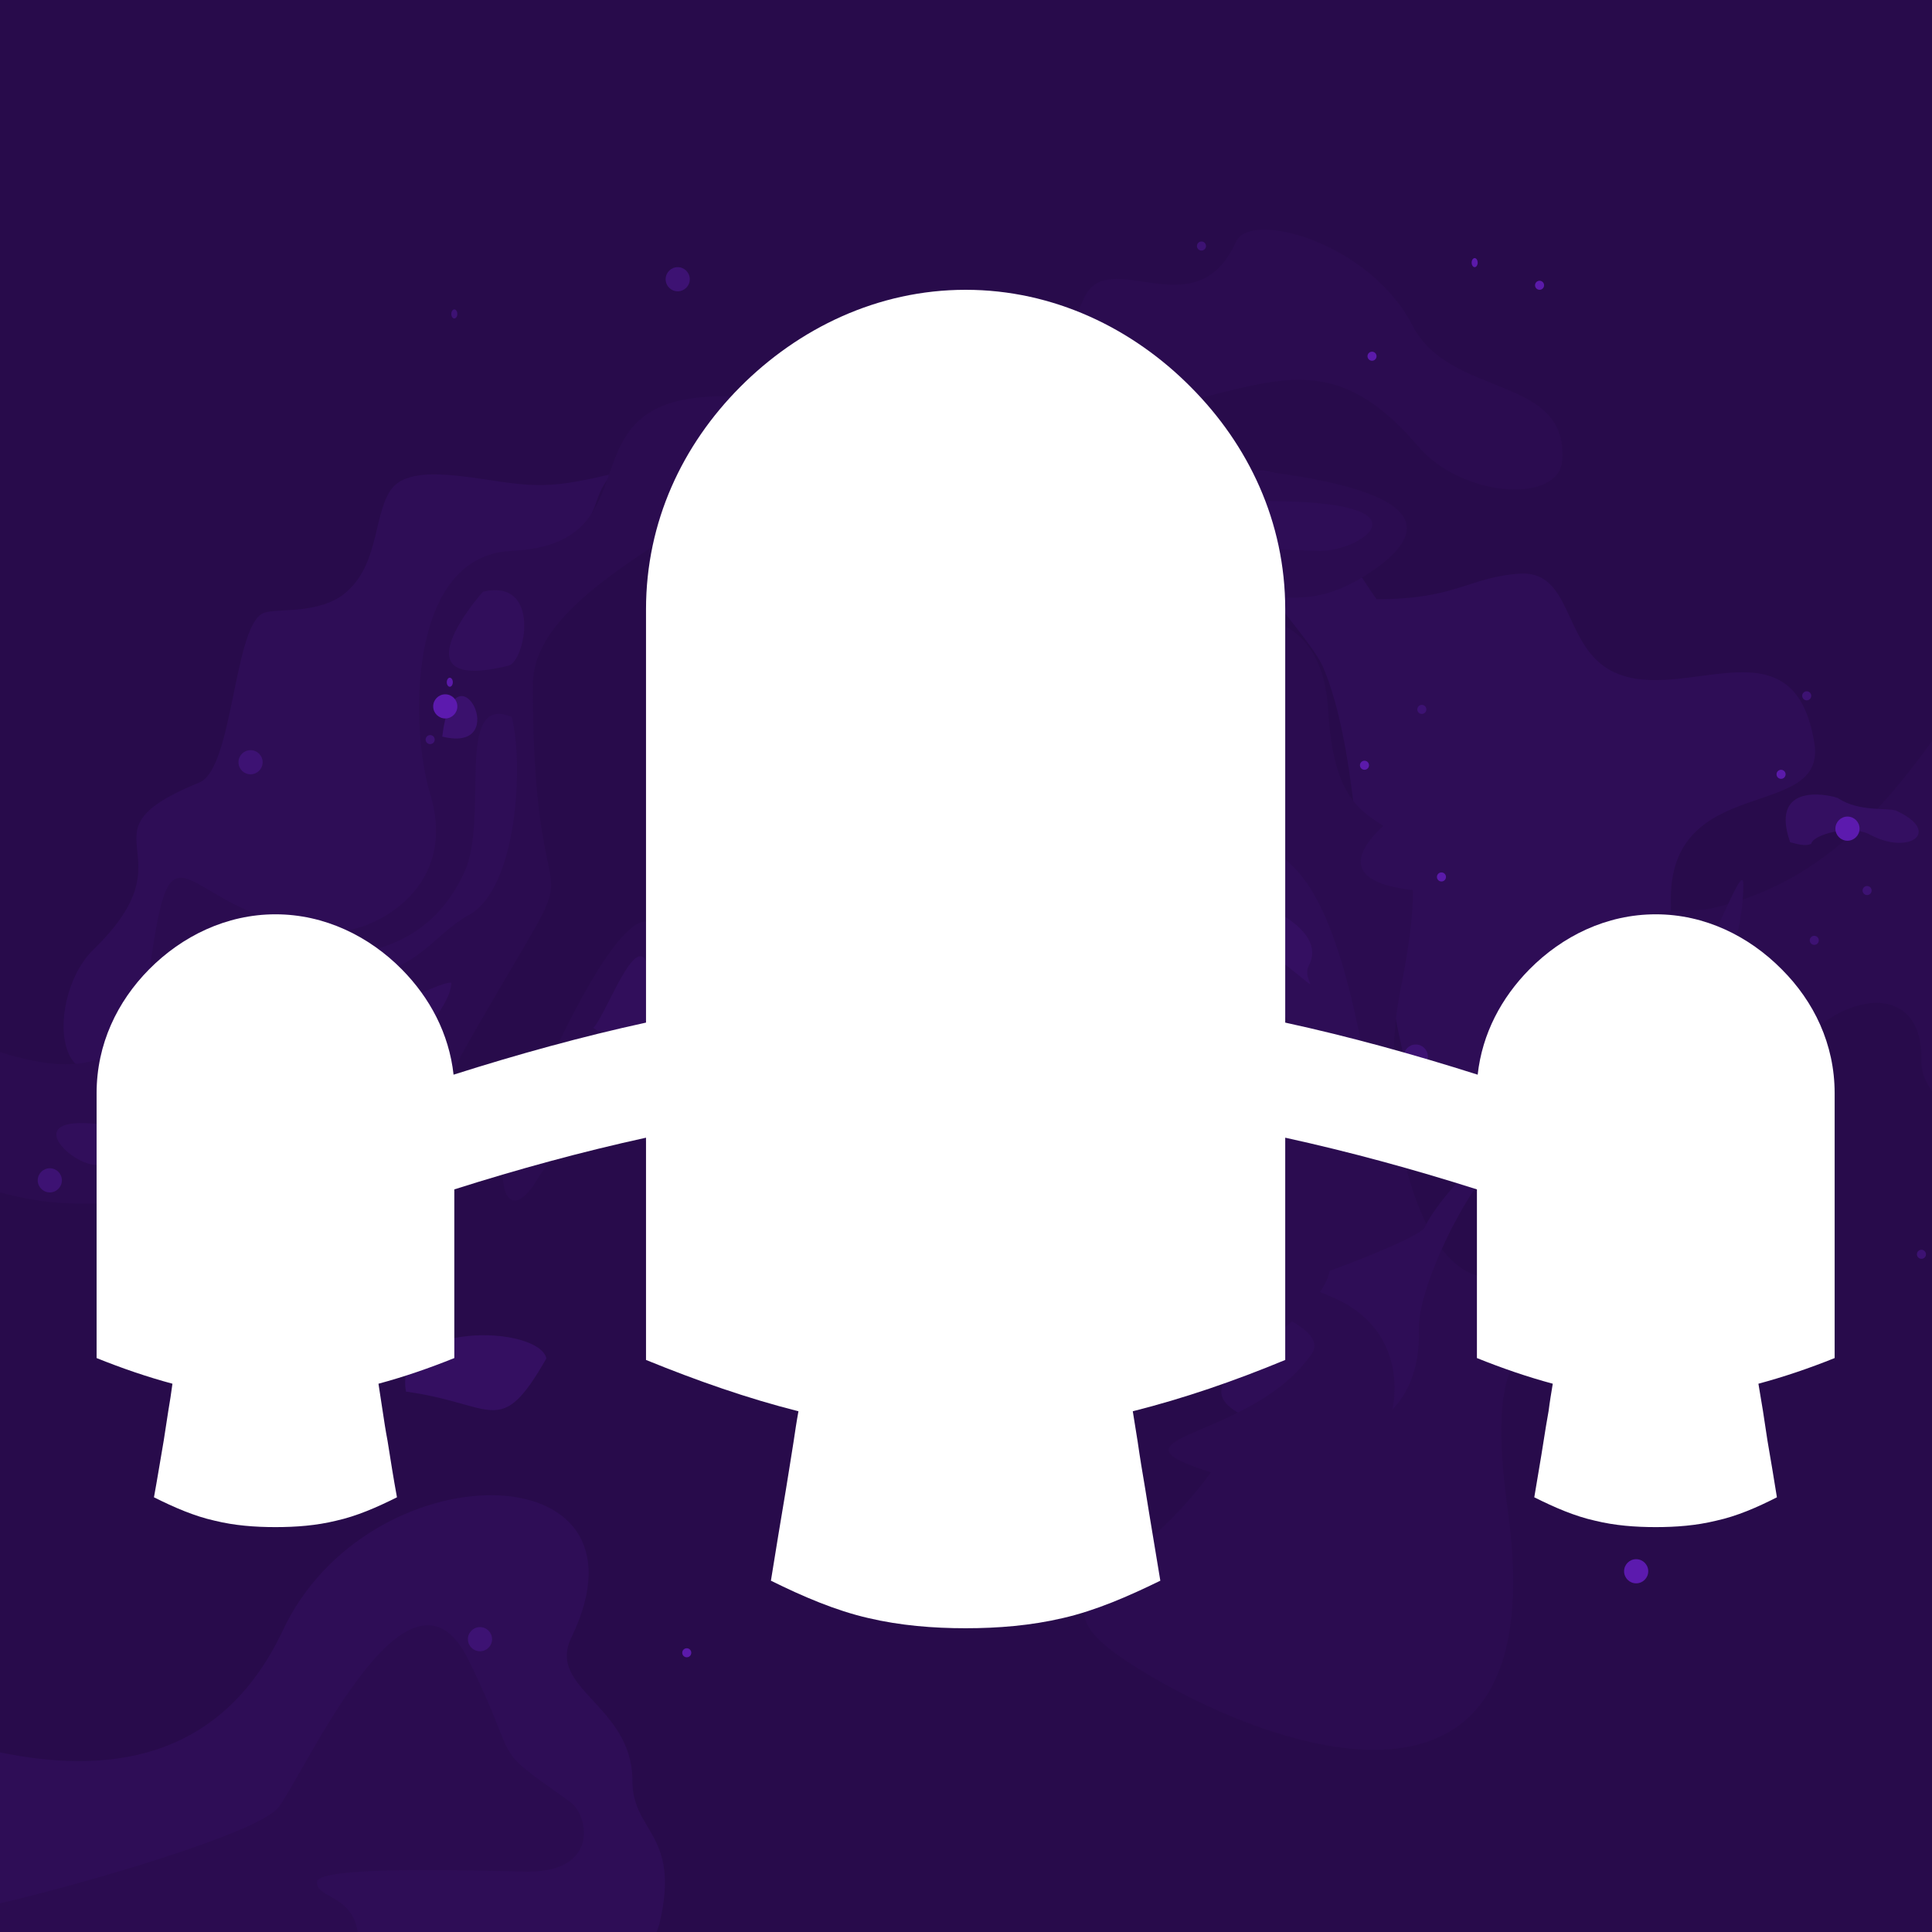 <?xml version="1.0" encoding="UTF-8"?>
<!DOCTYPE svg PUBLIC "-//W3C//DTD SVG 1.1//EN" "http://www.w3.org/Graphics/SVG/1.1/DTD/svg11.dtd">
<svg xmlns="http://www.w3.org/2000/svg" xml:space="preserve" width="512px" height="512px" version="1.1" style="shape-rendering:geometricPrecision; text-rendering:geometricPrecision; image-rendering:optimizeQuality; fill-rule:evenodd; clip-rule:evenodd"
viewBox="0 0 512 512"
 xmlns:xlink="http://www.w3.org/1999/xlink">
 <rect x="0" y="0" width="512" height="512" fill="#808080" stroke="none"/>
 <defs>
  <style type="text/css">
   <![CDATA[
    .fil0 {fill:white}
   ]]>
  </style>
 </defs>
 <g>    
    <g  transform="scale(0.4)">
        <g  transform="translate(-0,-0)">
            <defs>
                <linearGradient id="fil0"><stop offset="0" stop-color="#280b4b" /></linearGradient>
                <linearGradient id="fil2"><stop offset="0" stop-color="#2b0c50" /></linearGradient>
                <linearGradient id="fil1"><stop offset="0" stop-color="#2e0d56" /></linearGradient>
                <linearGradient id="fil3"><stop offset="0" stop-color="#310e5b" /></linearGradient>
                <linearGradient id="fil4"><stop offset="0" stop-color="#340f61" /></linearGradient>
                <linearGradient id="fil7"><stop offset="0" stop-color="#3a116d" /></linearGradient>
                <linearGradient id="fil5"><stop offset="0" stop-color="#3d1273" /></linearGradient>
                <linearGradient id="fil6"><stop offset="0" stop-color="#5b1aaa" /></linearGradient>
                <linearGradient id="fil8"><stop offset="0" stop-color="#5c1aae" /></linearGradient>
            </defs>
            <g id="Layer_x0020_1">
                <rect fill="url(#fil0)" width="1280" height="1280"/>
                <path fill="url(#fil1)" d="M818 314c30,-10 63,14 73,48 2,8 21,35 21,35 54,0 61,-15 96,-17 33,-1 28,45 57,63 46,28 123,-37 137,49 9,53 -97,19 -95,106 3,94 -150,182 -167,134 -23,-65 -14,-90 -37,-142 -3,-7 -5,-97 -26,-147 -10,-26 -95,-104 -59,-129z"/>
                <path fill="url(#fil1)" d="M133 518c-86,35 -3,45 -71,111 -35,34 -27,131 50,48 36,-38 90,-28 144,-28 46,0 71,-99 71,-145 1,-61 33,-109 61,-156 4,-8 5,-9 8,-18 7,-20 20,-17 -14,-11 -32,6 -50,-1 -81,-4 -12,-1 -35,-3 -43,11 -11,18 -7,51 -32,69 -20,13 -46,7 -53,12 -18,12 -19,100 -40,111z"/>
                <path fill="url(#fil2)" d="M98 651c-8,64 -57,59 -98,46l0 93c66,18 80,-7 156,27 111,51 116,-60 153,-124 91,-160 44,-47 44,-239 0,-56 91,-93 141,-135 92,-76 23,-55 -2,-56 -129,-8 -51,97 -153,102 -70,3 -67,119 -54,161 20,66 -43,93 -64,91 -104,-6 -106,-95 -123,34z"/>
                <path fill="url(#fil2)" d="M928 655c32,-159 -41,-63 -48,-184 -6,-114 -153,-49 -95,42 64,101 -91,88 -125,66 -46,-29 -130,103 -75,145 33,26 278,106 250,188 -51,147 -188,132 -70,200 84,49 265,112 234,-111 -30,-216 105,-26 130,-214 5,-32 47,20 57,-75 4,-42 89,-78 87,-8 0,7 3,13 7,19l0 -232c-32,44 -74,95 -147,111 -19,4 -91,-7 -80,55 2,10 69,34 -18,155 -76,105 -128,-55 -107,-157z"/>
                <path fill="url(#fil2)" d="M372 764c-8,4 -14,14 -19,22 -19,26 -25,-8 -15,-29 7,-17 16,-28 23,-46 8,-19 49,-107 69,-100 11,4 20,33 20,47 -1,18 -4,17 2,37 6,17 30,62 8,75 -21,11 -36,-32 -59,-23 -6,3 -17,11 -24,15l-5 2z"/>
                <path fill="url(#fil3)" d="M49 746c111,5 41,-71 138,-71 71,0 100,-24 112,-24 0,21 -47,61 -63,89 -12,21 -152,18 -187,6z"/>
                <path fill="url(#fil3)" d="M617 580c37,-19 19,24 52,9 24,-11 35,-6 39,-7 -1,-9 -20,-19 -28,-29 -5,-7 -52,17 -63,27z"/>
                <path fill="url(#fil1)" d="M708 559c115,4 160,-48 196,143 4,19 11,54 -23,31 -48,-33 11,-73 -82,-68 -25,1 2,-55 -59,-62 -11,-1 -32,-44 -32,-44z"/>
                <path fill="url(#fil3)" d="M320 392c-1,1 -60,68 17,49 11,-3 22,-58 -17,-49z"/>
                <path fill="url(#fil4)" d="M828 621c-134,-59 65,-29 39,19 -6,12 21,26 -39,-19z"/>
                <ellipse fill="url(#fil5)" cx="301" cy="208" rx="2" ry="3"/>
                <ellipse fill="url(#fil5)" cx="841" cy="929" rx="2" ry="3"/>
                <ellipse fill="url(#fil5)" cx="1181" cy="770" rx="2" ry="3"/>
                <path fill="url(#fil3)" d="M67 745c-79,-10 28,65 0,0z"/>
                <path fill="url(#fil3)" d="M393 681c10,-9 39,-97 39,-8 0,26 -21,10 -36,10l-3 -2z"/>
                <path fill="url(#fil1)" d="M881 842c-11,49 -144,80 -18,108 40,9 79,-16 77,-69 -1,-33 45,-122 69,-123 64,-1 146,-90 146,-172 0,-18 -24,52 -36,61 -8,7 -35,44 -52,51 -26,10 -109,84 -123,115 -3,7 -63,29 -63,29z"/>
                <path fill="url(#fil1)" d="M82 707c0,0 29,-20 35,-57 8,-48 145,30 191,-73 16,-36 -7,-118 31,-102 8,30 4,113 -28,131 -26,14 -36,43 -87,41 -97,-4 -91,40 -142,60z"/>
                <path fill="url(#fil1)" d="M187 1081c-42,88 -119,94 -187,80l0 119 435 0c1,-3 2,-5 2,-6 14,-59 -18,-60 -18,-94 0,-51 -58,-61 -40,-96 59,-124 -136,-124 -192,-3z"/>
                <path fill="url(#fil2)" d="M184 1198c-15,17 -128,50 -184,63l0 19 237 0c-4,-25 -27,-22 -27,-33 -1,-12 123,-7 140,-7 47,0 40,-37 28,-46 -56,-40 -31,-20 -68,-95 -40,-80 -110,80 -126,99z"/>
                <path fill="url(#fil2)" d="M598 254c51,-28 82,31 120,-56 16,-37 74,22 101,-38 10,-21 89,1 117,56 25,48 103,32 99,89 -2,29 -67,25 -96,-10 -57,-66 -95,-41 -167,-26 -19,4 -70,-20 -102,-8 -12,5 -62,1 -72,-7z"/>
                <path fill="url(#fil4)" d="M362 900c-5,-22 -102,-25 -93,22 59,8 62,32 93,-22z"/>
                <ellipse fill="url(#fil6)" cx="298" cy="452" rx="2" ry="3"/>
                <ellipse fill="url(#fil6)" cx="977" cy="174" rx="2" ry="3"/>
                <path fill="url(#fil2)" d="M475 376c150,-29 99,-52 163,-72 1,0 387,-8 273,73 -71,50 -81,-29 -139,86 -13,28 -309,-4 -315,-34 -5,-25 -1,-49 18,-53z"/>
                <path fill="url(#fil2)" d="M752 830c-80,-20 -68,-33 -51,-67 -35,8 -70,45 -35,58 27,11 226,43 203,76 -40,58 -146,54 -65,79 9,0 18,-1 29,-3 47,-7 51,-13 83,-19 15,-32 11,-75 -32,-94 -61,-27 -89,-19 -132,-30z"/>
                <path fill="url(#fil7)" d="M293 488c8,-66 48,12 0,0z"/>
                <circle fill="url(#fil5)" cx="166" cy="505" r="8"/>
                <circle fill="url(#fil5)" cx="476" cy="589" r="3"/>
                <circle fill="url(#fil5)" cx="285" cy="490" r="3"/>
                <circle fill="url(#fil5)" cx="482" cy="835" r="3"/>
                <circle fill="url(#fil5)" cx="229" cy="783" r="3"/>
                <circle fill="url(#fil5)" cx="318" cy="1086" r="8"/>
                <circle fill="url(#fil5)" cx="674" cy="1053" r="3"/>
                <circle fill="url(#fil5)" cx="1237" cy="590" r="3"/>
                <circle fill="url(#fil5)" cx="1197" cy="461" r="3"/>
                <circle fill="url(#fil5)" cx="1202" cy="623" r="3"/>
                <circle fill="url(#fil5)" cx="1273" cy="831" r="3"/>
                <circle fill="url(#fil5)" cx="1045" cy="958" r="3"/>
                <circle fill="url(#fil5)" cx="942" cy="470" r="3"/>
                <circle fill="url(#fil5)" cx="796" cy="163" r="3"/>
                <circle fill="url(#fil5)" cx="449" cy="185" r="8"/>
                <circle fill="url(#fil5)" cx="635" cy="231" r="3"/>
                <circle fill="url(#fil5)" cx="33" cy="782" r="8"/>
                <circle fill="url(#fil5)" cx="736" cy="789" r="8"/>
                <circle fill="url(#fil5)" cx="938" cy="700" r="8"/>
                <path fill="url(#fil1)" d="M488 403c27,-3 199,-18 160,-57 -35,-35 171,-14 191,-14 112,0 63,33 36,33 -21,0 -257,-16 -155,40 11,6 14,31 -32,31 -29,0 -231,11 -206,-30 1,-2 -1,-2 6,-3z"/>
                <path fill="url(#fil1)" d="M1038 617c-28,-30 5,-77 -106,-82 0,0 -86,56 31,56 6,0 74,25 75,26z"/>
                <path fill="url(#fil4)" d="M1256 537c-6,-2 -24,1 -38,-8 0,-1 -47,-14 -32,29 4,1 10,3 14,1 1,-6 26,-13 39,-6 26,14 48,-2 17,-16z"/>
                <circle fill="url(#fil8)" cx="1084" cy="1041" r="8"/>
                <circle fill="url(#fil8)" cx="295" cy="468" r="8"/>
                <circle fill="url(#fil8)" cx="1224" cy="549" r="8"/>
                <circle fill="url(#fil6)" cx="772" cy="536" r="3"/>
                <circle fill="url(#fil6)" cx="1180" cy="513" r="3"/>
                <circle fill="url(#fil6)" cx="909" cy="236" r="3"/>
                <circle fill="url(#fil6)" cx="1020" cy="189" r="3"/>
                <circle fill="url(#fil6)" cx="1193" cy="747" r="3"/>
                <circle fill="url(#fil6)" cx="455" cy="1095" r="3"/>
                <circle fill="url(#fil6)" cx="648" cy="399" r="3"/>
                <circle fill="url(#fil6)" cx="712" cy="344" r="3"/>
                <circle fill="url(#fil6)" cx="955" cy="581" r="3"/>
                <circle fill="url(#fil6)" cx="904" cy="507" r="3"/>
            </g>
        </g>
    </g>
 </g>
 <g id="ship" transform="scale(0.1) translate(256 768)">
  <path fill="#ffffff" d="M2303 0c0,0 0,0 0,0 233,0 443,102 598,259 151,152 249,355 249,588 0,332 0,663 0,995l0 100c170,37 340,84 510,138 12,-109 63,-204 137,-279 87,-88 204,-146 335,-146 0,0 0,0 0,0 130,0 247,58 334,146 85,85 140,198 140,328 0,117 0,234 0,351 0,117 0,234 0,351 -67,27 -135,50 -202,68l12 72c4,27 8,53 12,79 9,51 17,101 25,150 -53,27 -106,50 -161,62 -53,13 -107,17 -160,17 -54,0 -108,-4 -161,-17 -54,-12 -107,-35 -161,-62 8,-49 17,-99 25,-151 4,-25 8,-51 13,-78 3,-24 7,-48 11,-72 -67,-18 -134,-41 -201,-68 0,-117 0,-234 0,-351l0 -96c-170,-54 -339,-100 -508,-137l0 589c-135,56 -269,102 -404,136l13 81c6,42 13,84 20,125 13,82 27,163 40,243 -86,42 -171,79 -258,99 -85,20 -172,27 -258,27 -86,0 -173,-7 -258,-27 -87,-20 -173,-57 -258,-99 13,-80 26,-161 40,-243 7,-41 13,-83 20,-125 4,-27 8,-54 13,-81 -135,-34 -269,-81 -404,-136l0 -589c-169,37 -338,83 -508,137l0 96c0,117 0,234 0,351 -67,27 -134,50 -201,68l11 72c4,27 8,53 13,79 8,51 16,101 25,150 -54,27 -107,50 -161,62 -53,13 -107,17 -161,17 -54,0 -108,-4 -161,-17 -54,-12 -107,-35 -161,-62 9,-49 17,-99 26,-151 4,-25 8,-51 12,-78 4,-24 8,-48 11,-72 -67,-18 -134,-41 -201,-68 0,-117 0,-234 0,-351 0,-117 0,-234 0,-351 0,-130 55,-243 139,-328 87,-88 205,-146 335,-146 0,0 0,0 0,0 130,0 248,58 335,146 74,75 125,170 137,279 170,-54 340,-101 510,-138l0 -100c0,-332 0,-663 0,-995 0,-233 97,-436 249,-589 155,-156 365,-258 598,-258z"/>
 </g>
</svg>
